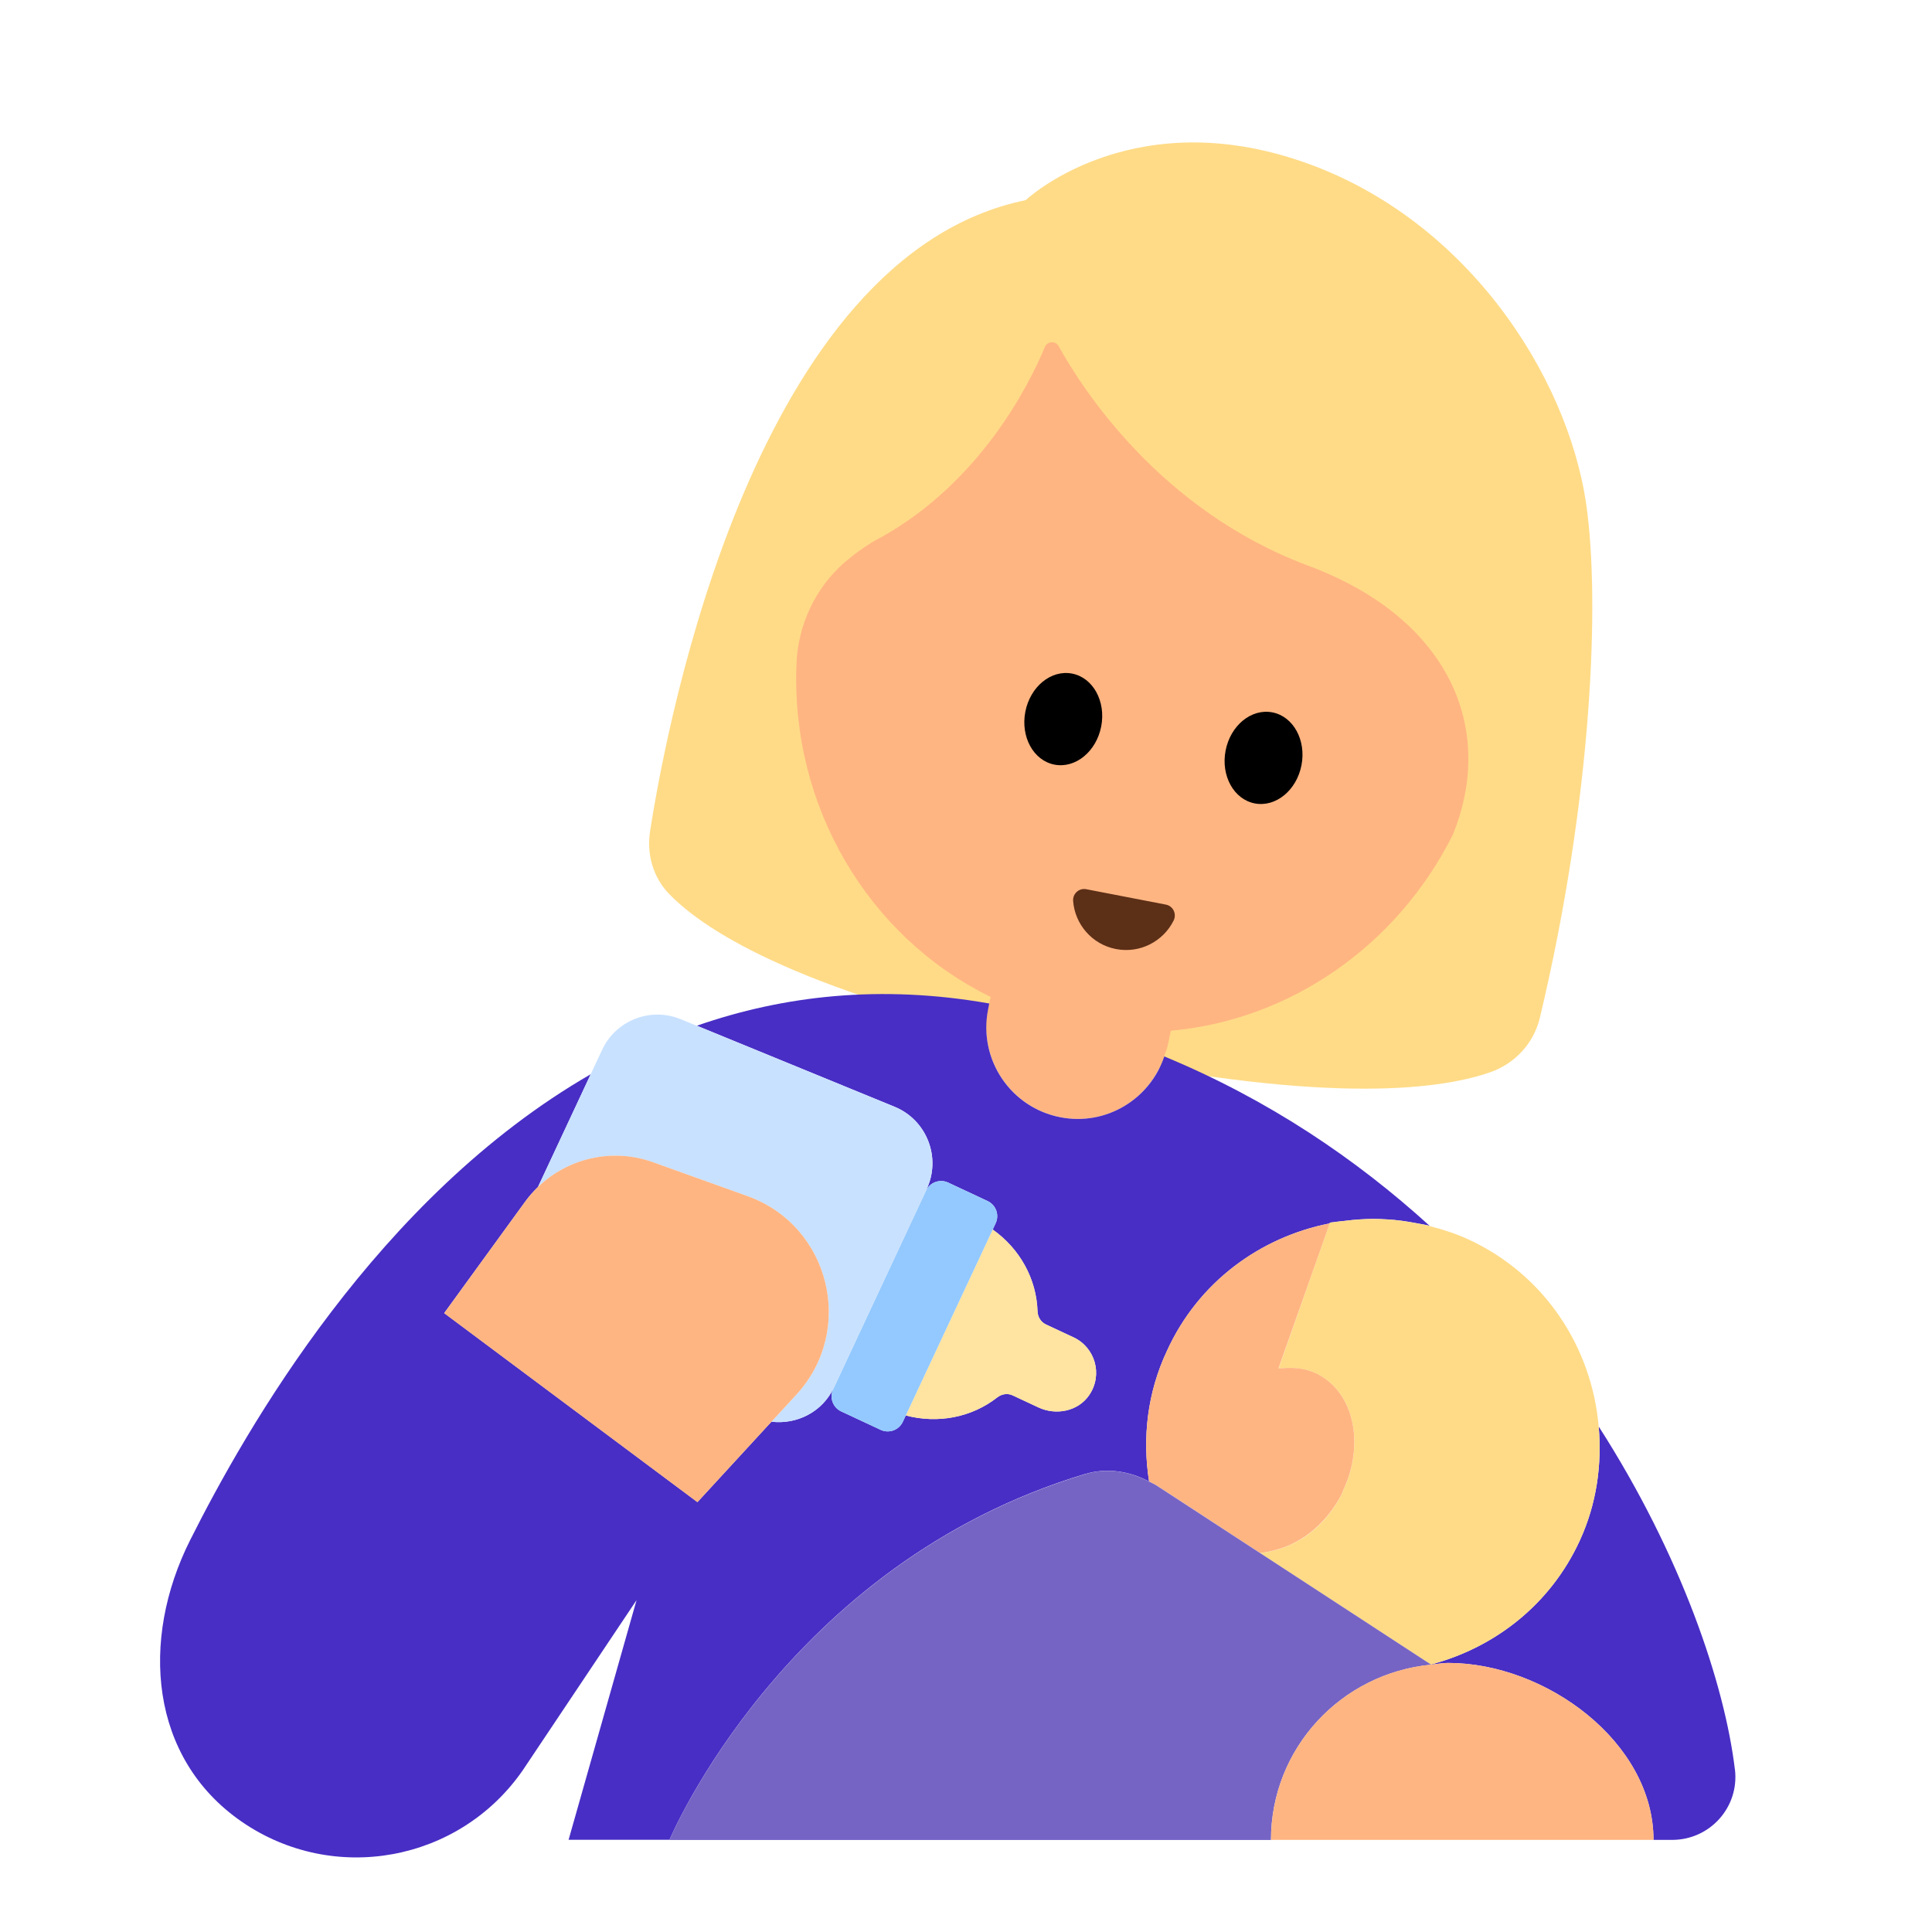 <?xml version="1.0" encoding="UTF-8"?><svg id="Layer_1" xmlns="http://www.w3.org/2000/svg" viewBox="0 0 40 40"><g><g><path d="M13.459,17.21c.367-2.353,2.194-11.92,7.776-13.066,0,0,2.098-1.979,5.592-.843,3.495,1.135,5.636,4.472,6.017,7.16,.284,2.002,.118,6.077-.962,10.609-.126,.528-.516,.952-1.029,1.13-1.117,.388-3.566,.664-8.794-.453-5.405-1.155-7.443-2.447-8.211-3.245-.329-.342-.462-.822-.389-1.291Z" style="fill:#ffdb87;"/><path d="M30.08,17.28c-1.15,2.3-3.37,3.84-5.84,4.06l-.06,.29c-.02,.09-.05,.16-.08,.24-.29,.89-1.2,1.45-2.15,1.26-1.02-.2-1.69-1.19-1.5-2.22l.03-.13,.03-.14c-2.54-1.24-4.14-3.95-4.02-6.89,.03-.81,.39-1.58,1-2.11,.42-.36,.76-.52,.76-.52,2.05-1.15,3.05-3.14,3.38-3.93,.05-.13,.23-.14,.29-.02,.5,.9,2.11,3.4,5.16,4.54,2.91,1.08,3.9,3.36,3,5.57Z" style="fill:#ffb582;"/><path d="M24.139,18.729c.149,.029,.227,.193,.16,.329-.214,.432-.697,.687-1.194,.591s-.85-.513-.887-.994c-.012-.151,.122-.274,.271-.245l1.65,.319Z" style="fill:#5c2f17;"/><g><ellipse cx="22.014" cy="14.889" rx=".96" ry=".8" transform="translate(3.213 33.672) rotate(-79.046)"/><ellipse cx="26.161" cy="15.691" rx=".96" ry=".8" transform="translate(5.784 38.394) rotate(-79.046)"/></g></g><g><g><path d="M22.474,30.516c.44-.132,.91-.059,1.314,.156,.05,.026,.102,.046,.149,.077l.895,.584,.687,.448-.689-.452-.89-.58c-.05-.03-.1-.05-.15-.08-.14-.89-.04-1.83,.37-2.7,.65-1.43,1.939-2.359,3.369-2.64l.001-.004,.005-.013c.026-.005,.053-.005,.08-.009,.075-.013,.152-.017,.228-.027,.2-.026,.4-.04,.603-.04,.094,0,.188,.005,.283,.01,.197,.012,.393,.039,.59,.077,.086,.017,.172,.029,.258,.05,.008,.002,.017,.006,.025,.009-1.523-1.385-3.337-2.616-5.497-3.51-.297,.887-1.205,1.443-2.149,1.26-1.028-.199-1.7-1.193-1.501-2.221l.026-.135c-2.246-.396-4.26-.164-6.053,.46l4.092,1.677c.669,.274,.972,1.052,.666,1.706l-1.919,4.105c-.238,.51-.769,.773-1.295,.71l-1.532,1.665-5.243-3.913,1.679-2.311c.079-.109,.168-.209,.263-.301l1.091-2.333c-4.409,2.543-7.137,7.344-8.294,9.647-1.038,2.066-.838,4.51,1.064,5.825,1.902,1.315,4.51,.838,5.825-1.064l2.354-3.52-1.407,4.962h2.09s2.386-5.709,8.614-7.577Zm-5.225-1.753l1.923-4.112c.081-.173,.286-.247,.459-.167l.816,.382c.173,.081,.247,.286,.167,.459l-.061,.131c.563,.399,.906,1.022,.928,1.69,.004,.117,.066,.224,.172,.274l.574,.268c.446,.209,.614,.772,.323,1.197-.228,.334-.684,.425-1.05,.254l-.535-.25c-.106-.05-.228-.029-.32,.044-.527,.412-1.225,.548-1.892,.372l-.061,.131c-.081,.173-.286,.247-.459,.167l-.817-.382c-.173-.081-.247-.286-.167-.459Z" style="fill:#482ec5;"/><path d="M35.919,36.634c-.21-1.752-1.101-4.423-2.819-7.099,.068,.785-.04,1.596-.393,2.363-.611,1.329-1.77,2.217-3.082,2.563l.005,.003c.117-.011,.23-.035,.349-.035,2.024,0,4.255,1.641,4.255,3.664h.385c.785,0,1.394-.679,1.301-1.459Z" style="fill:#482ec5;"/></g><g><path d="M20.645,28.934c.092-.072,.214-.093,.32-.044l.535,.25c.366,.171,.822,.08,1.05-.254,.29-.425,.123-.989-.323-1.197l-.574-.268c-.106-.05-.168-.157-.172-.274-.022-.669-.365-1.292-.928-1.69l-1.8,3.849c.667,.176,1.365,.04,1.892-.372Z" style="fill:#ffe3a0;"/><path d="M17.416,29.222l.817,.382c.173,.081,.378,.006,.459-.167l.061-.131,1.8-3.849,.061-.131c.081-.173,.006-.378-.167-.459l-.816-.382c-.173-.081-.378-.006-.459,.167l-1.923,4.112c-.081,.173-.006,.378,.167,.459Z" style="fill:#93c9ff;"/><path d="M13.519,24.062l1.957,.702c1.711,.614,2.242,2.774,1.011,4.112l-.516,.56c.526,.062,1.057-.201,1.295-.71l1.919-4.105c.306-.655,.003-1.432-.666-1.706l-4.092-1.677-.335-.137c-.625-.256-1.34,.023-1.626,.635l-.238,.509-1.091,2.333c.623-.603,1.544-.815,2.381-.514Z" style="fill:#c8e1ff;"/></g><g><path d="M29.318,25.325c-.197-.038-.393-.065-.59-.077-.094-.006-.189-.01-.283-.01-.203-0-.403,.014-.603,.04-.076,.01-.153,.013-.228,.027-.026,.005-.054,.004-.08,.009l-.005,.013-.001,.004,.001-0-.237,.672-.819,2.328c.022-.003,.043,.002,.065-0,.257-.026,.512,.001,.742,.121,.752,.386,.977,1.44,.535,2.393-.017,.037-.028,.075-.047,.111-.302,.586-.794,.976-1.307,1.122-.126,.036-.253,.069-.379,.073l3.542,2.311c1.312-.346,2.471-1.234,3.082-2.563,.353-.767,.461-1.578,.393-2.363-.14-1.631-1.108-3.144-2.701-3.877-.261-.12-.529-.205-.798-.274-.008-.002-.017-.007-.025-.009-.086-.022-.172-.034-.258-.05Z" style="fill:#ffdb87;"/><path d="M27.77,30.95c.018-.035,.029-.071,.045-.107,.441-.953,.217-2.007-.535-2.393-.229-.119-.485-.146-.742-.121-.023,.002-.045-.003-.068,.001l.823-2.328,.237-.672-.001,0c-1.43,.28-2.719,1.21-3.369,2.64-.41,.87-.51,1.81-.37,2.7,.05,.03,.1,.05,.15,.08l.89,.58,.689,.452,.561,.366,.002,.001c.126-.004,.253-.037,.379-.073,.513-.148,1.004-.541,1.309-1.126Z" style="fill:#ffb582;"/><path d="M29.629,34.464l-.005-.003-3.542-2.311-.002-.001-.561-.366-.687-.448-.895-.584c-.047-.031-.1-.051-.149-.077-.404-.215-.874-.289-1.314-.156-6.227,1.868-8.614,7.577-8.614,7.577h12.454c0-1.904,1.458-3.451,3.315-3.629Z" style="fill:#7664c5;"/></g><path d="M15.476,24.764l-1.957-.702c-.837-.3-1.758-.088-2.381,.514-.095,.092-.183,.191-.263,.301l-1.679,2.311,5.243,3.913,1.532-1.665,.516-.56c1.231-1.338,.7-3.498-1.011-4.112Z" style="fill:#ffb582;"/><path d="M29.979,34.429c-.12,0-.233,.024-.349,.035-1.857,.178-3.315,1.725-3.315,3.629h7.919c0-2.024-2.231-3.664-4.255-3.664Z" style="fill:#ffb582;"/></g></g><rect x="0" y="0" width="40" height="40" style="fill:none;"/></svg>